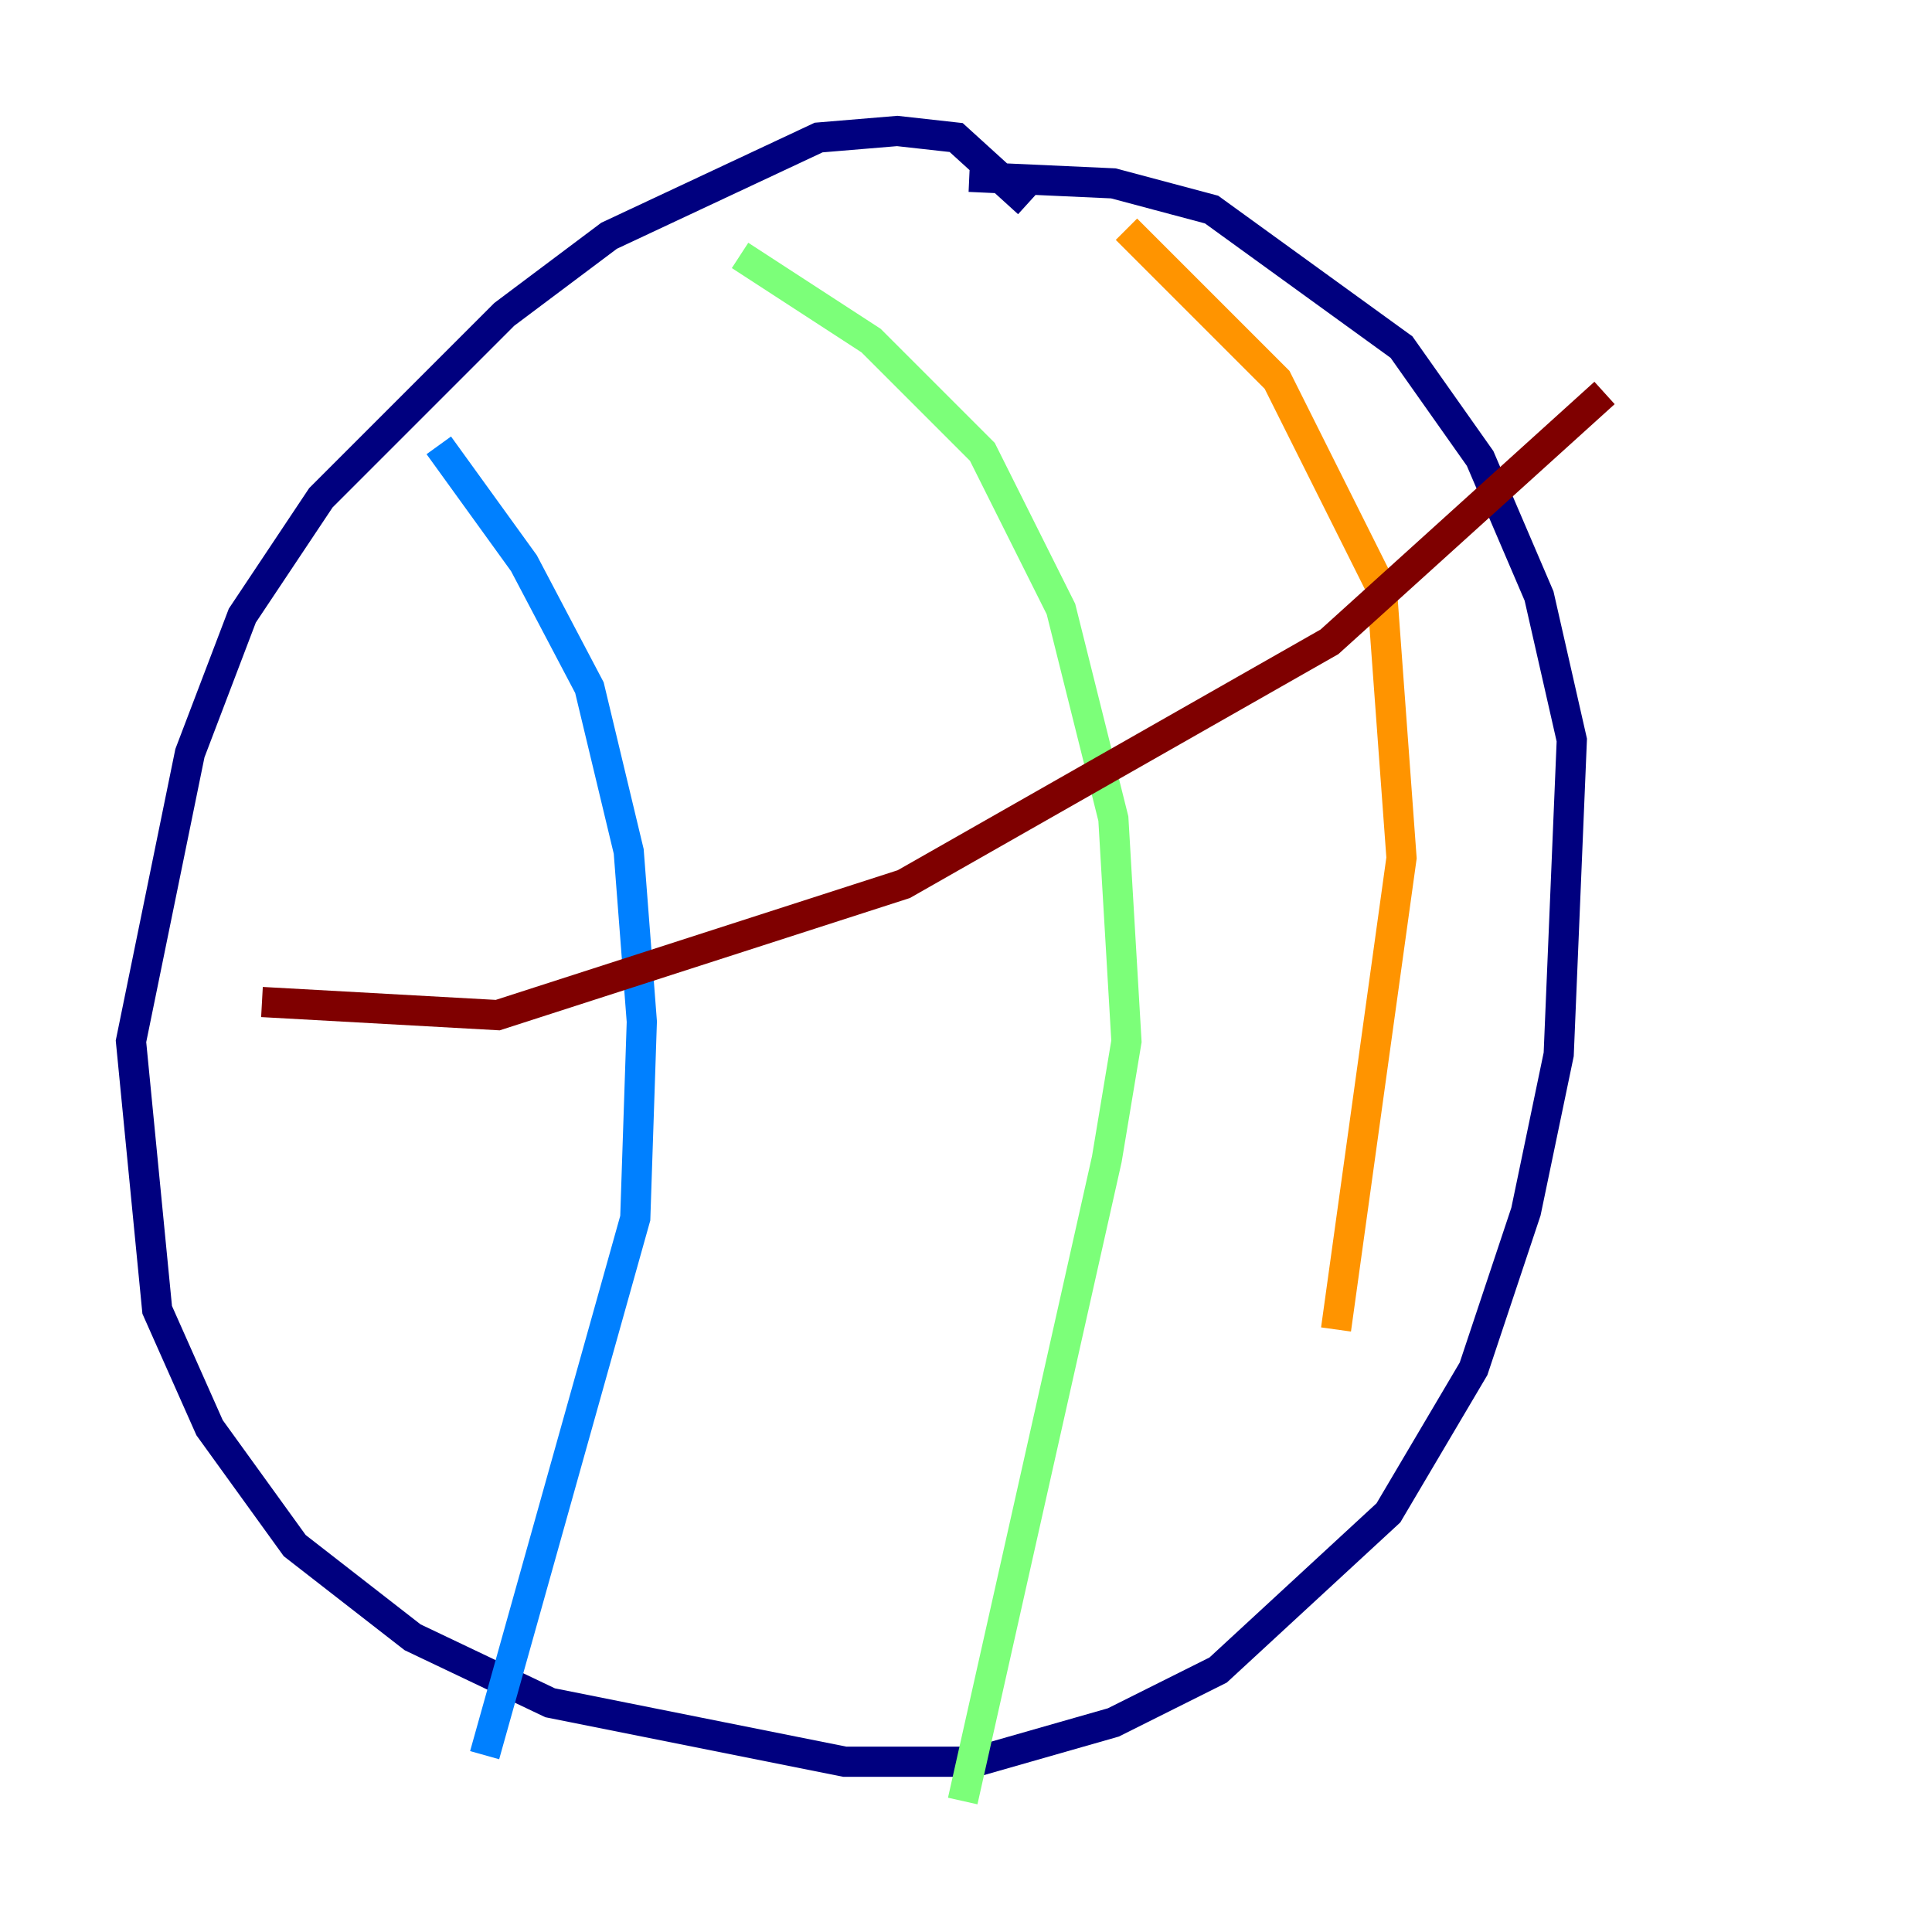<?xml version="1.0" encoding="utf-8" ?>
<svg baseProfile="tiny" height="128" version="1.2" viewBox="0,0,128,128" width="128" xmlns="http://www.w3.org/2000/svg" xmlns:ev="http://www.w3.org/2001/xml-events" xmlns:xlink="http://www.w3.org/1999/xlink"><defs /><polyline fill="none" points="68.122,13.451 63.349,9.112 59.444,8.678 54.237,9.112 40.352,15.62 33.41,20.827 21.261,32.976 16.054,40.786 12.583,49.898 8.678,68.99 10.414,86.78 13.885,94.59 19.525,102.4 27.336,108.475 36.447,112.814 55.973,116.719 64.651,116.719 73.763,114.115 80.705,110.644 91.986,100.231 97.627,90.685 101.098,80.271 103.268,69.858 104.136,49.031 101.966,39.485 98.061,30.373 92.854,22.997 80.271,13.885 73.763,12.149 64.217,11.715" stroke="#00007f" stroke-width="2" /><polyline fill="none" points="29.071,29.505 34.712,37.315 39.051,45.559 41.654,56.407 42.522,67.688 42.088,80.705 32.108,116.285" stroke="#0080ff" stroke-width="2" /><polyline fill="none" points="49.031,16.922 57.709,22.563 65.085,29.939 70.291,40.352 73.763,54.237 74.63,68.99 73.329,76.8 63.783,119.322" stroke="#7cff79" stroke-width="2" /><polyline fill="none" points="74.63,15.186 84.61,25.166 91.552,39.051 92.854,56.841 88.515,88.081" stroke="#ff9400" stroke-width="2" /><polyline fill="none" points="17.356,66.386 32.976,67.254 59.878,58.576 88.081,42.522 106.305,26.034" stroke="#7f0000" stroke-width="2" /></svg>